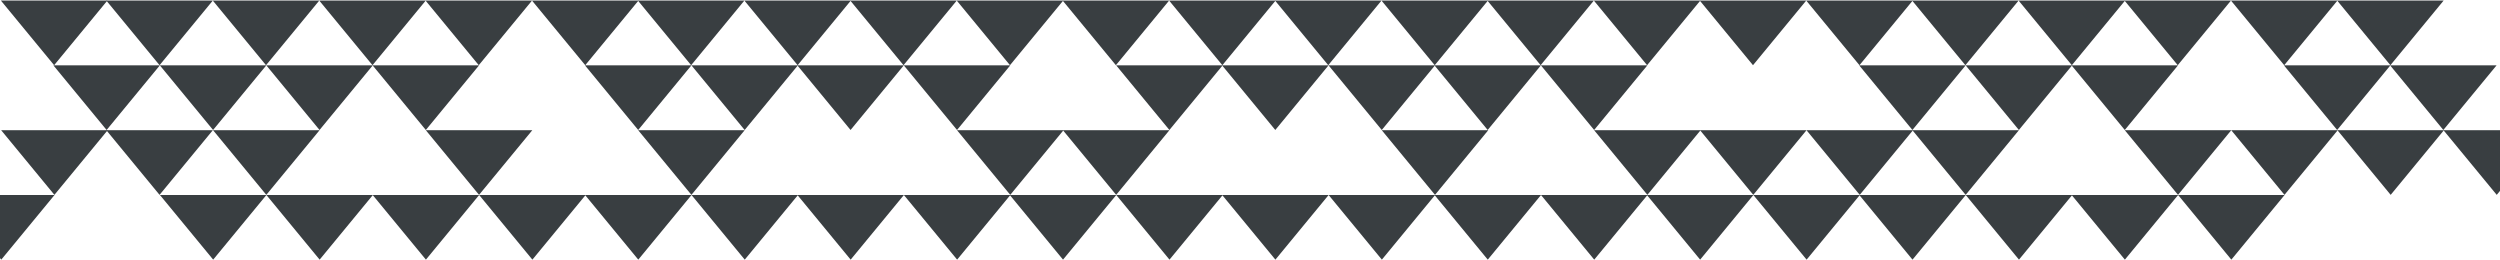 <?xml version="1.0" encoding="UTF-8"?><svg id="Layer_1" xmlns="http://www.w3.org/2000/svg" viewBox="0 0 1972.44 205.29"><defs><style>.cls-1{fill:#393e41;}</style></defs><polygon class="cls-1" points="209.89 51.44 251.9 .44 167.88 .44 209.89 51.44"/><polygon class="cls-1" points="125.89 51.44 167.9 .44 83.88 .44 125.89 51.44"/><polygon class="cls-1" points="293.89 51.44 335.9 .44 251.88 .44 293.89 51.44"/><polygon class="cls-1" points="377.74 51.44 419.75 .44 335.73 .44 377.74 51.44"/><polygon class="cls-1" points="461.74 51.44 503.75 .44 419.73 .44 461.74 51.44"/><polygon class="cls-1" points="545.3 51.44 587.3 .44 503.29 .44 545.3 51.44"/><polygon class="cls-1" points="629.3 51.44 671.3 .44 587.29 .44 629.3 51.44"/><polygon class="cls-1" points="712.85 51.44 754.86 .44 670.84 .44 712.85 51.44"/><polygon class="cls-1" points="796.85 51.44 838.86 .44 754.84 .44 796.85 51.44"/><polygon class="cls-1" points="880.41 51.44 922.41 .44 838.4 .44 880.41 51.44"/><polygon class="cls-1" points="964.41 51.44 1006.41 .44 922.4 .44 964.41 51.44"/><polygon class="cls-1" points="1047.96 51.44 1089.97 .44 1005.96 .44 1047.96 51.44"/><polygon class="cls-1" points="1131.96 51.44 1173.97 .44 1089.96 .44 1131.96 51.44"/><polygon class="cls-1" points="1215.52 51.44 1257.52 .44 1173.51 .44 1215.52 51.44"/><polygon class="cls-1" points="1299.52 51.44 1341.52 .44 1257.51 .44 1299.52 51.44"/><polygon class="cls-1" points="1383.07 51.44 1425.08 .44 1341.07 .44 1383.07 51.44"/><polygon class="cls-1" points="1467.07 51.44 1509.08 .44 1425.07 .44 1467.07 51.44"/><polygon class="cls-1" points="1550.63 51.44 1592.63 .44 1508.62 .44 1550.63 51.44"/><polygon class="cls-1" points="1634.63 51.44 1676.63 .44 1592.62 .44 1634.63 51.44"/><polygon class="cls-1" points="1718.18 51.44 1760.19 .44 1676.18 .44 1718.18 51.44"/><polygon class="cls-1" points="1802.18 51.44 1844.19 .44 1760.18 .44 1802.18 51.44"/><polygon class="cls-1" points="168.11 102.55 210.12 51.55 126.11 51.55 168.11 102.55"/><polygon class="cls-1" points="84.11 102.55 126.12 51.55 42.11 51.55 84.11 102.55"/><polygon class="cls-1" points="252.11 102.55 294.12 51.55 210.11 51.55 252.11 102.55"/><polygon class="cls-1" points="335.96 102.55 377.97 51.55 293.96 51.55 335.96 102.55"/><polygon class="cls-1" points="503.52 102.55 545.52 51.55 461.51 51.55 503.52 102.55"/><polygon class="cls-1" points="587.52 102.55 629.52 51.55 545.51 51.55 587.52 102.55"/><polygon class="cls-1" points="671.07 102.55 713.08 51.55 629.07 51.55 671.07 102.55"/><polygon class="cls-1" points="755.07 102.55 797.08 51.55 713.07 51.55 755.07 102.55"/><polygon class="cls-1" points="922.63 102.55 964.63 51.55 880.62 51.55 922.63 102.55"/><polygon class="cls-1" points="1006.18 102.55 1048.19 51.55 964.18 51.55 1006.18 102.55"/><polygon class="cls-1" points="1090.18 102.55 1132.19 51.55 1048.18 51.55 1090.18 102.55"/><polygon class="cls-1" points="1173.74 102.55 1215.74 51.55 1131.73 51.55 1173.74 102.55"/><polygon class="cls-1" points="1257.74 102.55 1299.74 51.55 1215.73 51.55 1257.74 102.55"/><polygon class="cls-1" points="1508.85 102.55 1550.85 51.55 1466.84 51.55 1508.85 102.55"/><polygon class="cls-1" points="1592.85 102.55 1634.85 51.55 1550.84 51.55 1592.85 102.55"/><polygon class="cls-1" points="1676.4 102.55 1718.41 51.55 1634.4 51.55 1676.4 102.55"/><polygon class="cls-1" points="1843.96 102.55 1885.97 51.55 1801.95 51.55 1843.96 102.55"/><polygon class="cls-1" points="210.11 153.74 252.12 102.74 168.11 102.74 210.11 153.74"/><polygon class="cls-1" points="125.89 153.74 167.9 102.74 83.88 102.74 125.89 153.74"/><polygon class="cls-1" points="377.96 153.74 419.97 102.74 335.96 102.74 377.96 153.74"/><polygon class="cls-1" points="545.52 153.74 587.52 102.74 503.51 102.74 545.52 153.74"/><polygon class="cls-1" points="797.07 153.74 839.08 102.74 755.07 102.74 797.07 153.74"/><polygon class="cls-1" points="880.63 153.74 922.63 102.74 838.62 102.74 880.63 153.74"/><polygon class="cls-1" points="1132.18 153.74 1174.19 102.74 1090.18 102.74 1132.18 153.74"/><polygon class="cls-1" points="1299.74 153.74 1341.74 102.74 1257.73 102.74 1299.74 153.74"/><polygon class="cls-1" points="1383.29 153.74 1425.3 102.74 1341.29 102.74 1383.29 153.74"/><polygon class="cls-1" points="1467.29 153.74 1509.3 102.74 1425.29 102.74 1467.29 153.74"/><polygon class="cls-1" points="1550.85 153.74 1592.85 102.74 1508.84 102.74 1550.85 153.74"/><polygon class="cls-1" points="1718.4 153.74 1760.41 102.74 1676.4 102.74 1718.4 153.74"/><polygon class="cls-1" points="1802.4 153.74 1844.41 102.74 1760.4 102.74 1802.4 153.74"/><polygon class="cls-1" points="1885.97 51.44 1927.97 .44 1843.96 .44 1885.97 51.44"/><polygon class="cls-1" points="1927.74 102.55 1969.75 51.55 1885.74 51.55 1927.74 102.55"/><polygon class="cls-1" points="1886.19 153.74 1928.19 102.74 1844.18 102.74 1886.19 153.74"/><polygon class="cls-1" points="1969.86 153.74 2011.86 102.74 1927.85 102.74 1969.86 153.74"/><polygon class="cls-1" points="168.19 204.85 210.19 153.85 126.18 153.85 168.19 204.85"/><polygon class="cls-1" points="252.19 204.85 294.19 153.85 210.18 153.85 252.19 204.85"/><polygon class="cls-1" points="336.04 204.85 378.04 153.85 294.03 153.85 336.04 204.85"/><polygon class="cls-1" points="420.04 204.85 462.04 153.85 378.03 153.85 420.04 204.85"/><polygon class="cls-1" points="503.59 204.85 545.6 153.85 461.59 153.85 503.59 204.85"/><polygon class="cls-1" points="587.59 204.85 629.6 153.85 545.59 153.85 587.59 204.85"/><polygon class="cls-1" points="671.15 204.85 713.15 153.85 629.14 153.85 671.15 204.85"/><polygon class="cls-1" points="755.15 204.85 797.15 153.85 713.14 153.85 755.15 204.85"/><polygon class="cls-1" points="838.7 204.85 880.71 153.85 796.7 153.85 838.7 204.85"/><polygon class="cls-1" points="922.7 204.85 964.71 153.85 880.7 153.85 922.7 204.85"/><polygon class="cls-1" points="1006.26 204.85 1048.26 153.85 964.25 153.85 1006.26 204.85"/><polygon class="cls-1" points="1090.26 204.85 1132.26 153.85 1048.25 153.85 1090.26 204.85"/><polygon class="cls-1" points="1173.81 204.85 1215.82 153.85 1131.81 153.85 1173.81 204.85"/><polygon class="cls-1" points="1257.81 204.85 1299.82 153.85 1215.81 153.85 1257.81 204.85"/><polygon class="cls-1" points="1341.37 204.85 1383.37 153.85 1299.36 153.85 1341.37 204.85"/><polygon class="cls-1" points="1425.37 204.85 1467.37 153.85 1383.36 153.85 1425.37 204.85"/><polygon class="cls-1" points="1508.92 204.85 1550.93 153.85 1466.92 153.85 1508.92 204.85"/><polygon class="cls-1" points="1592.92 204.85 1634.93 153.85 1550.92 153.85 1592.92 204.85"/><polygon class="cls-1" points="1676.48 204.85 1718.48 153.85 1634.47 153.85 1676.48 204.85"/><polygon class="cls-1" points="1760.48 204.85 1802.48 153.85 1718.47 153.85 1760.48 204.85"/><polygon class="cls-1" points="42.71 51.44 84.71 .44 .7 .44 42.71 51.44"/><polygon class="cls-1" points="42.93 153.74 84.94 102.74 .92 102.74 42.93 153.74"/><polygon class="cls-1" points="1 204.85 43.01 153.85 -41 153.85 1 204.85"/></svg>